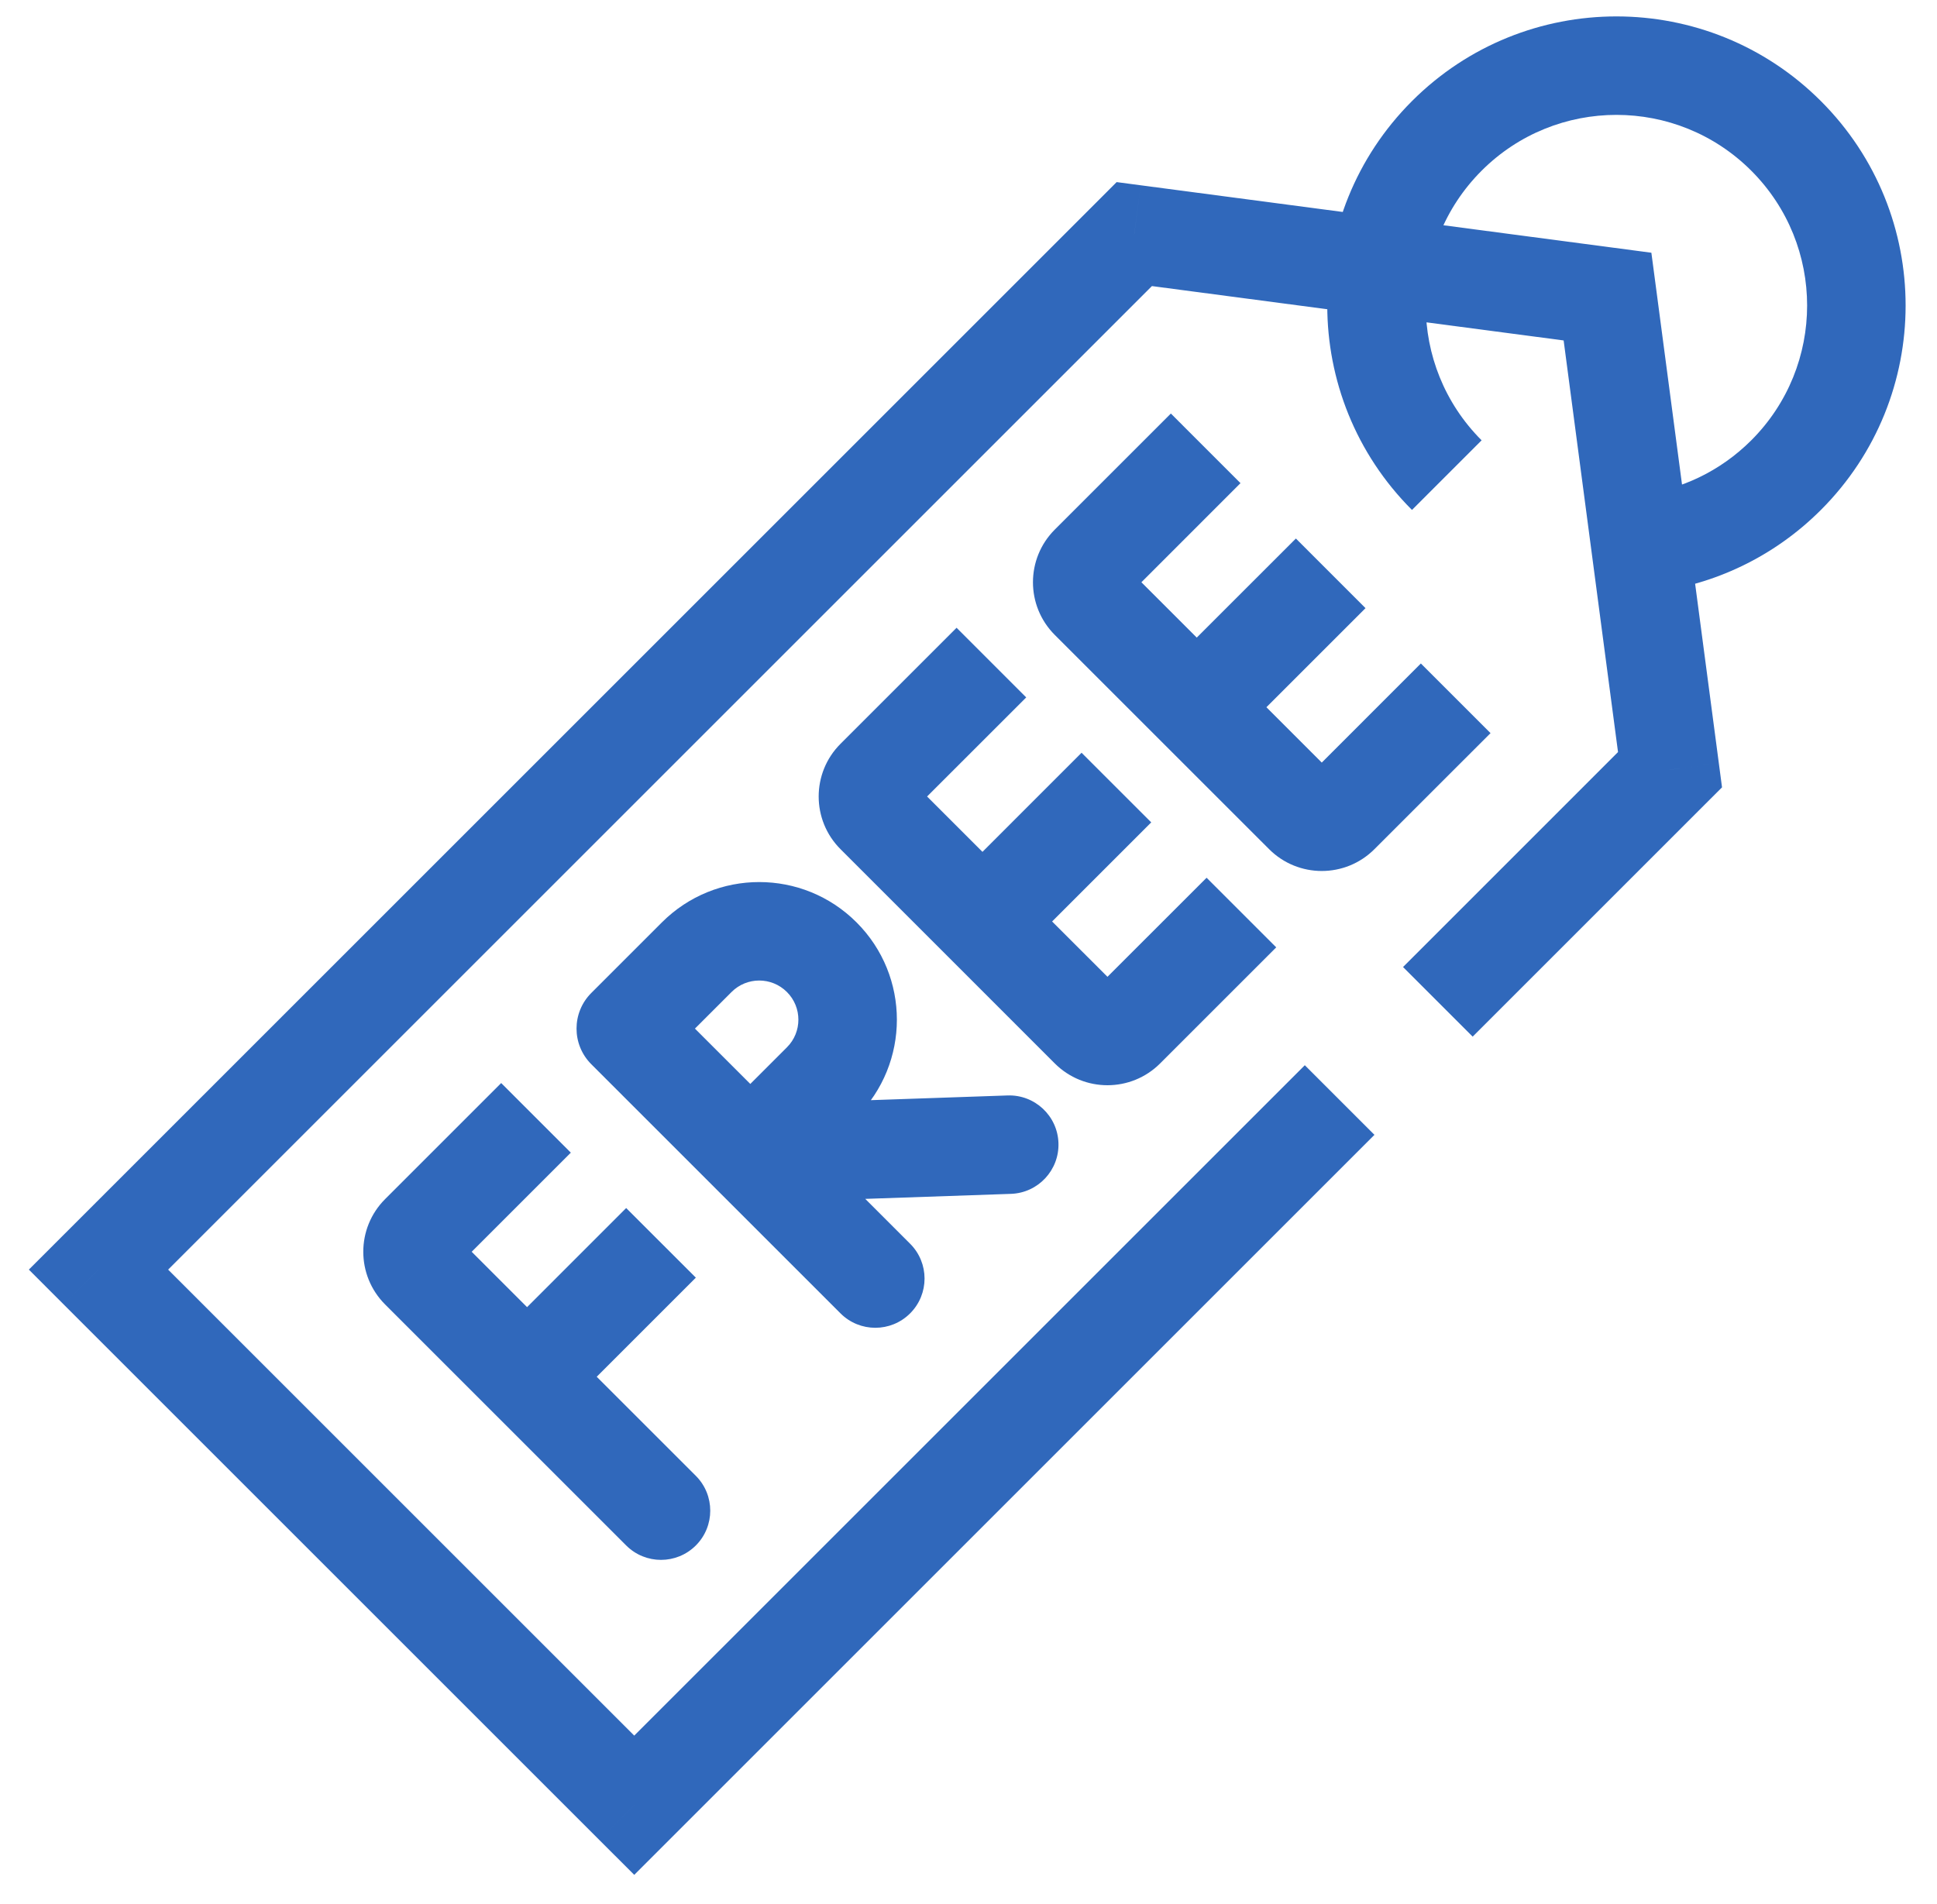 <svg width="59" height="58" viewBox="0 0 59 58" fill="none" xmlns="http://www.w3.org/2000/svg">
<path d="M3 38.681L1.939 37.621L0.879 38.681L1.939 39.742L3 38.681ZM34.549 7.132L34.746 5.645L34.012 5.548L33.489 6.072L34.549 7.132ZM19.319 55L18.258 56.061L19.319 57.121L20.379 56.061L19.319 55ZM48.964 9.036L50.451 8.84L50.3 7.7L49.16 7.549L48.964 9.036ZM50.868 23.451L51.928 24.511L52.452 23.988L52.355 23.254L50.868 23.451ZM21.222 29.162L20.161 28.102H20.161L21.222 29.162ZM19.072 31.313L20.132 32.373H20.132L19.072 31.313ZM19.072 31.364L18.011 32.424L18.011 32.424L19.072 31.364ZM25.601 40.014C26.187 40.6 27.136 40.6 27.722 40.014C28.308 39.428 28.308 38.478 27.722 37.893L25.601 40.014ZM25.03 32.97L26.09 34.031L25.03 32.97ZM30.793 36.373C31.621 36.344 32.269 35.65 32.24 34.822C32.212 33.994 31.517 33.346 30.689 33.375L30.793 36.373ZM12.791 37.593L13.851 38.654L12.791 37.593ZM12.791 38.681L13.851 37.621L12.791 38.681ZM16.054 41.945L14.994 43.006L16.054 41.945ZM19.073 47.085C19.659 47.671 20.609 47.671 21.195 47.085C21.78 46.5 21.78 45.55 21.195 44.964L19.073 47.085ZM33.189 17.195L32.128 16.135L33.189 17.195ZM33.189 18.283L34.25 17.223L34.25 17.223L33.189 18.283ZM36.453 21.547L35.392 22.608V22.608L36.453 21.547ZM39.716 24.811L40.777 23.75V23.75L39.716 24.811ZM4.061 39.742L35.61 8.193L33.489 6.072L1.939 37.621L4.061 39.742ZM20.379 53.939L4.061 37.621L1.939 39.742L18.258 56.061L20.379 53.939ZM34.353 8.619L48.768 10.523L49.16 7.549L34.746 5.645L34.353 8.619ZM47.477 9.232L49.381 23.647L52.355 23.254L50.451 8.84L47.477 9.232ZM49.807 22.39L42.736 29.462L44.857 31.583L51.928 24.511L49.807 22.39ZM20.161 28.102L18.011 30.252L20.132 32.373L22.283 30.223L20.161 28.102ZM18.011 32.424L21.793 36.206L23.915 34.085L20.132 30.303L18.011 32.424ZM21.793 36.206L25.601 40.014L27.722 37.893L23.915 34.085L21.793 36.206ZM23.969 31.909L21.793 34.085L23.915 36.206L26.09 34.031L23.969 31.909ZM30.689 33.375L22.802 33.647L22.905 36.645L30.793 36.373L30.689 33.375ZM23.969 30.223C24.435 30.689 24.435 31.444 23.969 31.909L26.09 34.031C27.728 32.393 27.728 29.739 26.09 28.102L23.969 30.223ZM18.011 30.252C17.411 30.852 17.411 31.824 18.011 32.424L20.132 30.303C20.704 30.875 20.704 31.802 20.132 32.373L18.011 30.252ZM22.283 30.223C22.748 29.757 23.503 29.757 23.969 30.223L26.09 28.102C24.453 26.464 21.799 26.464 20.161 28.102L22.283 30.223ZM15.266 32.997L11.73 36.533L13.851 38.654L17.387 35.118L15.266 32.997ZM11.73 39.742L14.994 43.006L17.115 40.885L13.851 37.621L11.73 39.742ZM14.994 43.006L19.073 47.085L21.195 44.964L17.115 40.885L14.994 43.006ZM11.73 36.533C10.844 37.419 10.844 38.856 11.73 39.742L13.851 37.621C14.137 37.906 14.137 38.369 13.851 38.654L11.73 36.533ZM17.115 43.006L21.195 38.926L19.073 36.805L14.994 40.885L17.115 43.006ZM29.137 19.126L25.601 22.662L27.722 24.783L31.258 21.248L29.137 19.126ZM25.601 25.871L28.865 29.135L30.986 27.014L27.722 23.75L25.601 25.871ZM25.601 22.662C24.715 23.548 24.715 24.985 25.601 25.871L27.722 23.75C28.008 24.035 28.008 24.498 27.722 24.783L25.601 22.662ZM36.752 26.742L33.216 30.277L35.337 32.399L38.873 28.863L36.752 26.742ZM34.25 30.277L30.986 27.014L28.865 29.135L32.128 32.399L34.25 30.277ZM33.216 30.277C33.502 29.992 33.964 29.992 34.25 30.277L32.128 32.399C33.014 33.285 34.451 33.285 35.337 32.399L33.216 30.277ZM30.986 29.135L35.066 25.055L32.944 22.934L28.865 27.014L30.986 29.135ZM35.664 12.599L32.128 16.135L34.25 18.256L37.785 14.72L35.664 12.599ZM32.128 19.344L35.392 22.608L37.513 20.486L34.25 17.223L32.128 19.344ZM32.128 16.135C31.242 17.021 31.242 18.458 32.128 19.344L34.25 17.223C34.535 17.508 34.535 17.971 34.25 18.256L32.128 16.135ZM43.279 20.214L39.744 23.75L41.865 25.871L45.401 22.336L43.279 20.214ZM40.777 23.75L37.513 20.486L35.392 22.608L38.656 25.871L40.777 23.75ZM39.744 23.75C40.029 23.465 40.492 23.465 40.777 23.75L38.656 25.871C39.542 26.758 40.979 26.758 41.865 25.871L39.744 23.75ZM37.513 22.608L41.593 18.528L39.472 16.407L35.392 20.486L37.513 22.608ZM53.343 5.201C55.611 7.469 55.611 11.147 53.343 13.415L55.464 15.536C58.904 12.097 58.904 6.52 55.464 3.08L53.343 5.201ZM45.129 13.415C42.861 11.147 42.861 7.469 45.129 5.201L43.008 3.08C39.568 6.52 39.568 12.097 43.008 15.536L45.129 13.415ZM45.129 5.201C47.397 2.933 51.075 2.933 53.343 5.201L55.464 3.08C52.024 -0.36 46.447 -0.36 43.008 3.08L45.129 5.201ZM53.343 13.415C52.391 14.366 51.196 14.917 49.958 15.071L50.328 18.048C52.205 17.815 54.024 16.976 55.464 15.536L53.343 13.415ZM39.744 32.454L18.258 53.939L20.379 56.061L41.865 34.575L39.744 32.454Z" fill="#3068BB"/>
</svg>
